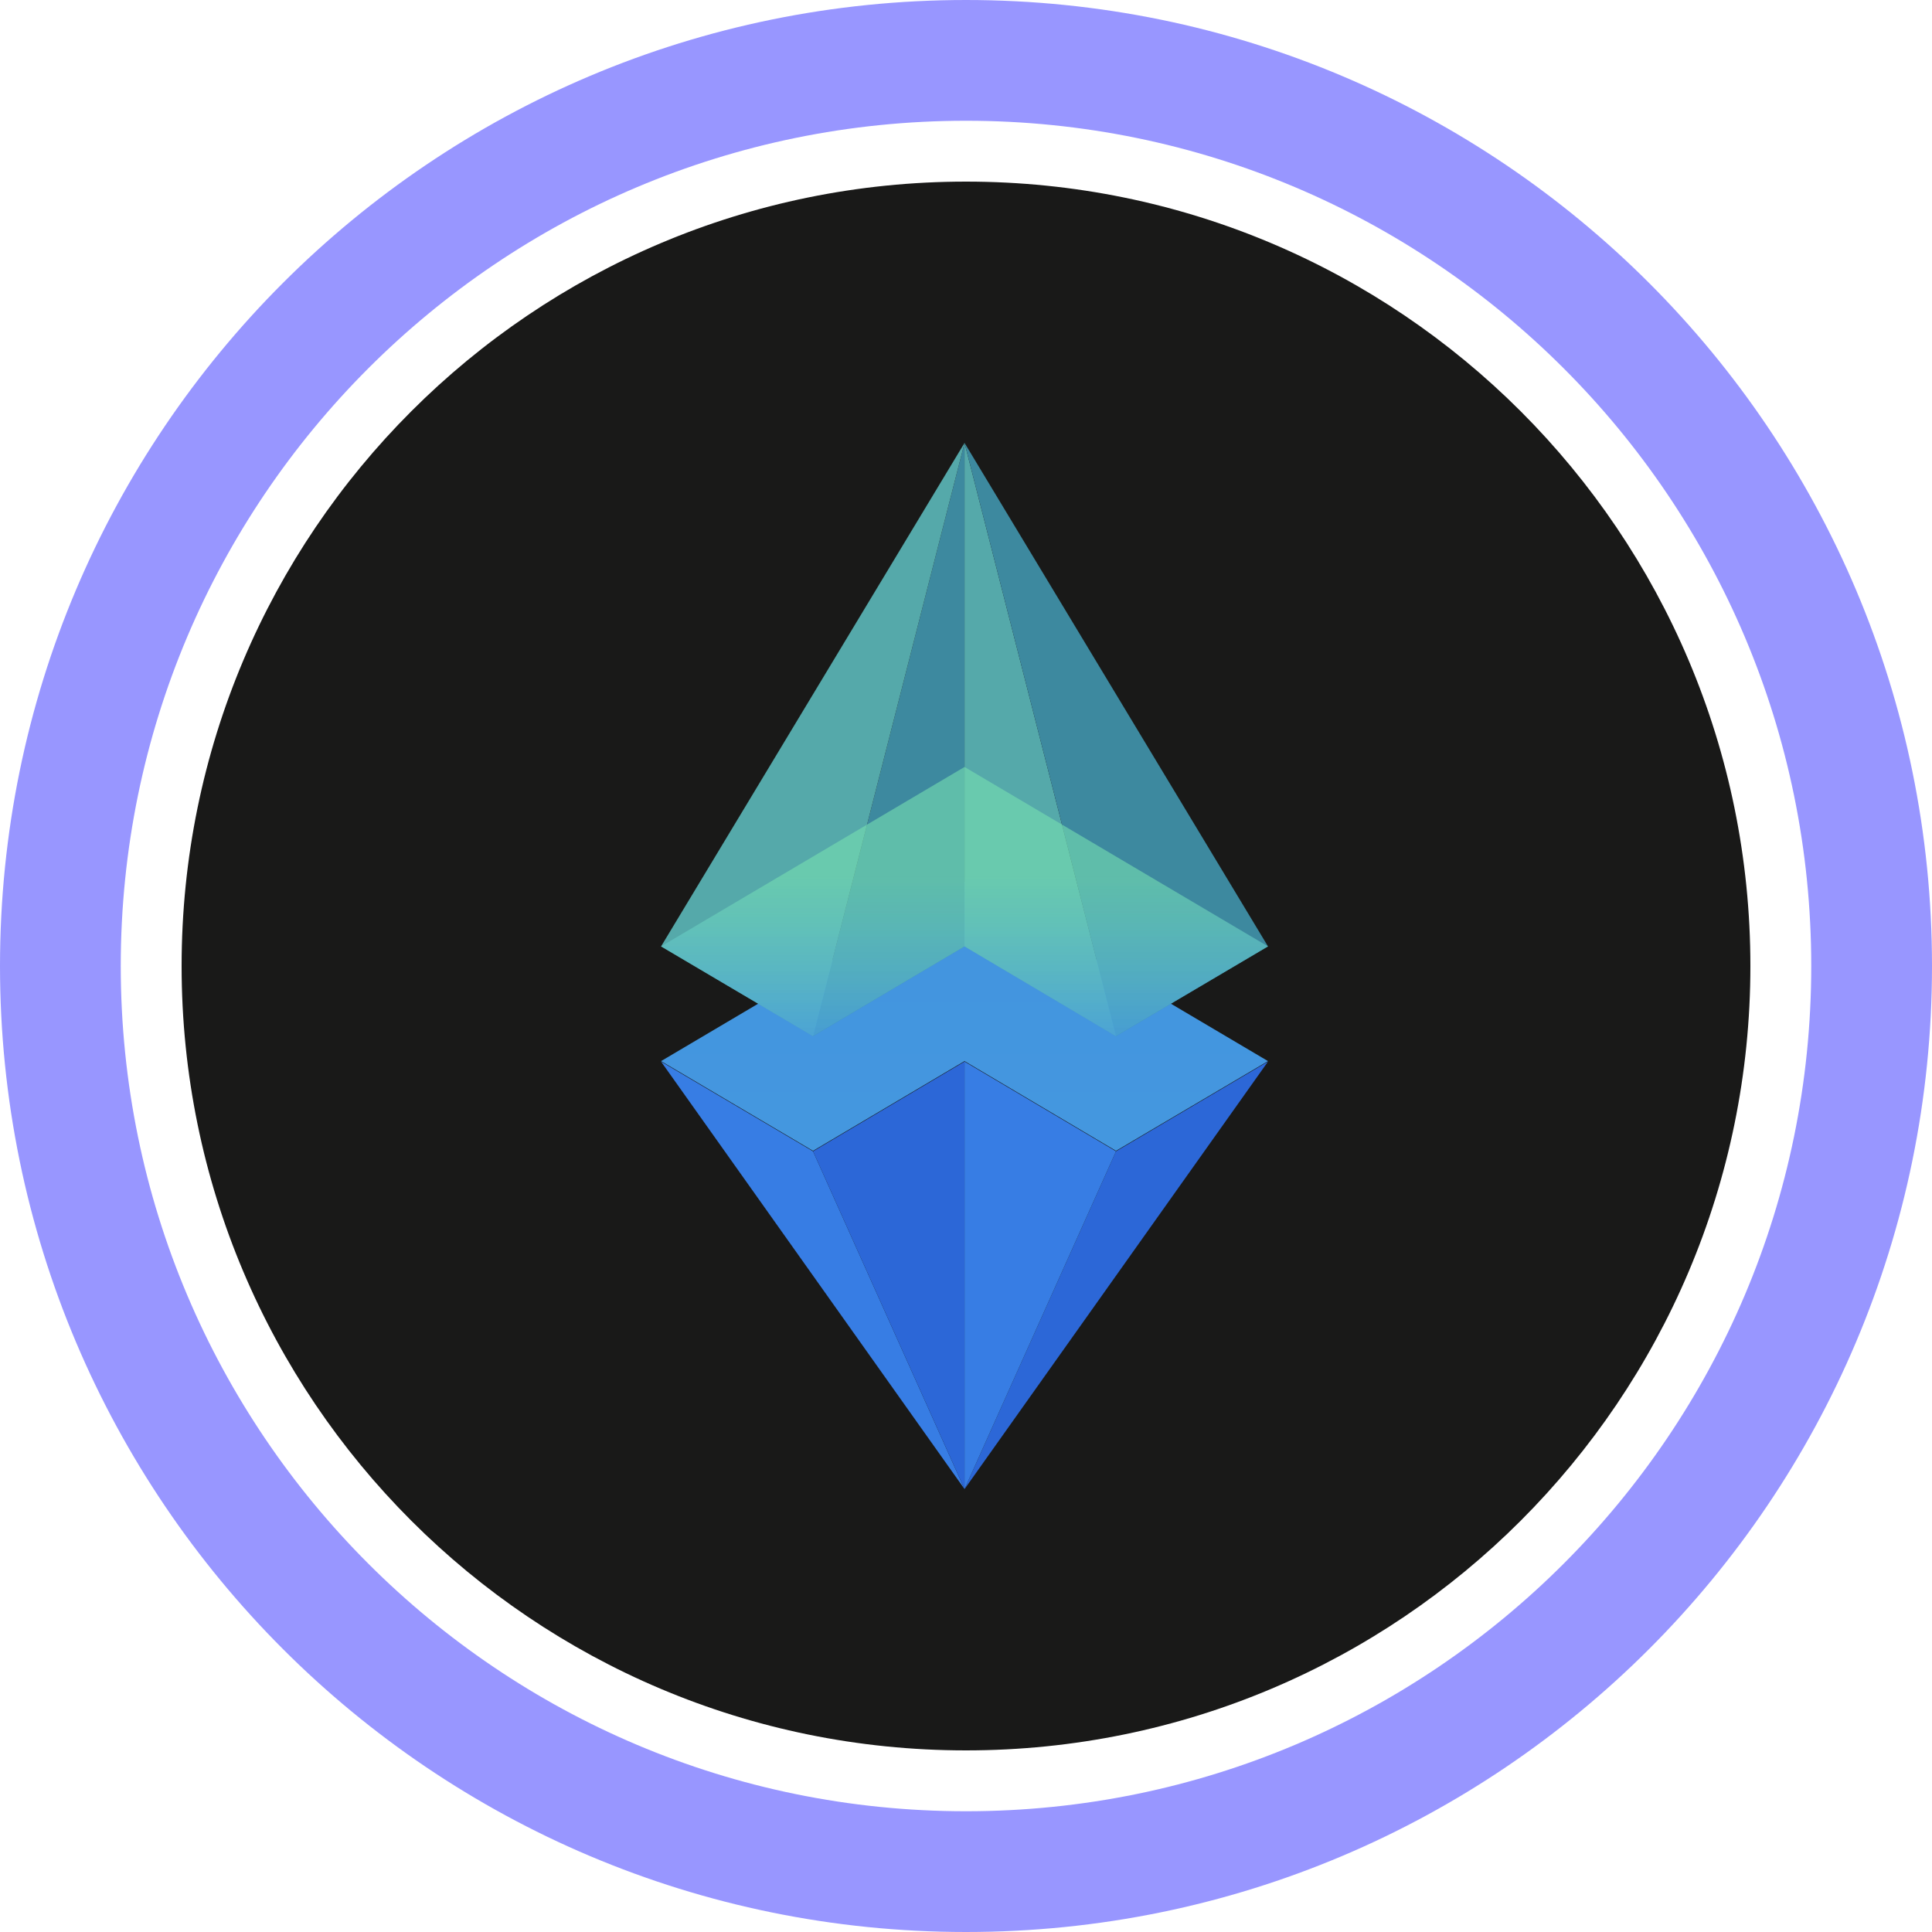 <svg width="32" height="32" fill="none" viewBox="0 0 32 32" xmlns="http://www.w3.org/2000/svg"><path stroke="#9896FF" stroke-width="2" d="M16 31c8.284 0 15-6.716 15-15S24.284 1 16 1 1 7.716 1 16s6.716 15 15 15Z"/><g clip-path="url(#ateth__circleClip)"><g style="transform:scale(.812);transform-origin:50% 50%"><g clip-path="url(#ateth__treehouseeth__clip0_2520_219)"><path fill="#191918" d="M16 32c8.84 0 16-7.16 16-16S24.84 0 16 0 0 7.16 0 16s7.16 16 16 16"/><path fill="#377DE4" d="m15.97 26.67-3.09-6.89-3.1-1.83z"/><path fill="url(#ateth__treehouseeth__paint0_linear_2520_219)" d="m22.16 17.95-6.19 8.72 3.09-6.89z"/><path fill="url(#ateth__treehouseeth__paint1_linear_2520_219)" d="m15.97 14.28-6.19 3.66 3.1 1.83 3.09-1.83 3.09 1.83 3.1-1.83z"/><path fill="#3D899F" d="M15.97 15.6V5.33l-3.09 12.1z"/><path fill="#55A9AA" d="M15.97 15.6V5.33l3.09 12.1zm-6.19 0 6.19-10.27-3.09 12.1z"/><path fill="#3D899F" d="M22.16 15.6 15.97 5.33l3.09 12.1z"/><path fill="url(#ateth__treehouseeth__paint2_linear_2520_219)" d="m15.97 26.67-3.09-6.89 3.09-1.83z"/><path fill="#377DE4" d="m15.97 26.67 3.09-6.89-3.09-1.83z"/><path fill="url(#ateth__treehouseeth__paint3_linear_2520_219)" d="M15.97 11.94 9.78 15.6l3.1 1.83 3.09-1.83 3.09 1.83 3.1-1.83z"/></g><defs><linearGradient id="ateth__treehouseeth__paint0_linear_2520_219" x1="0" x2="32" y1="16" y2="16" gradientUnits="userSpaceOnUse"><stop stop-color="#2C67D7"/><stop offset=".98" stop-color="#2C67D7"/></linearGradient><linearGradient id="ateth__treehouseeth__paint1_linear_2520_219" x1="16" x2="16" y1="47.796" y2="15.796" gradientUnits="userSpaceOnUse"><stop offset=".25" stop-color="#49A2DF"/><stop offset="1" stop-color="#4395DF"/></linearGradient><linearGradient id="ateth__treehouseeth__paint2_linear_2520_219" x1="0" x2="32" y1="-11660.7" y2="-11660.7" gradientUnits="userSpaceOnUse"><stop stop-color="#2C67D7"/><stop offset=".98" stop-color="#2C67D7"/></linearGradient><linearGradient id="ateth__treehouseeth__paint3_linear_2520_219" x1="15.97" x2="15.97" y1="17.43" y2="11.94" gradientUnits="userSpaceOnUse"><stop stop-color="#49A2DF" stop-opacity=".8"/><stop offset=".6" stop-color="#76E0B1" stop-opacity=".6"/></linearGradient><clipPath id="ateth__treehouseeth__clip0_2520_219"><path fill="#fff" d="M0 0h32v32H0z"/></clipPath></defs></g></g><defs><clipPath id="ateth__circleClip"><circle cx="16" cy="16" r="13"/></clipPath></defs></svg>
